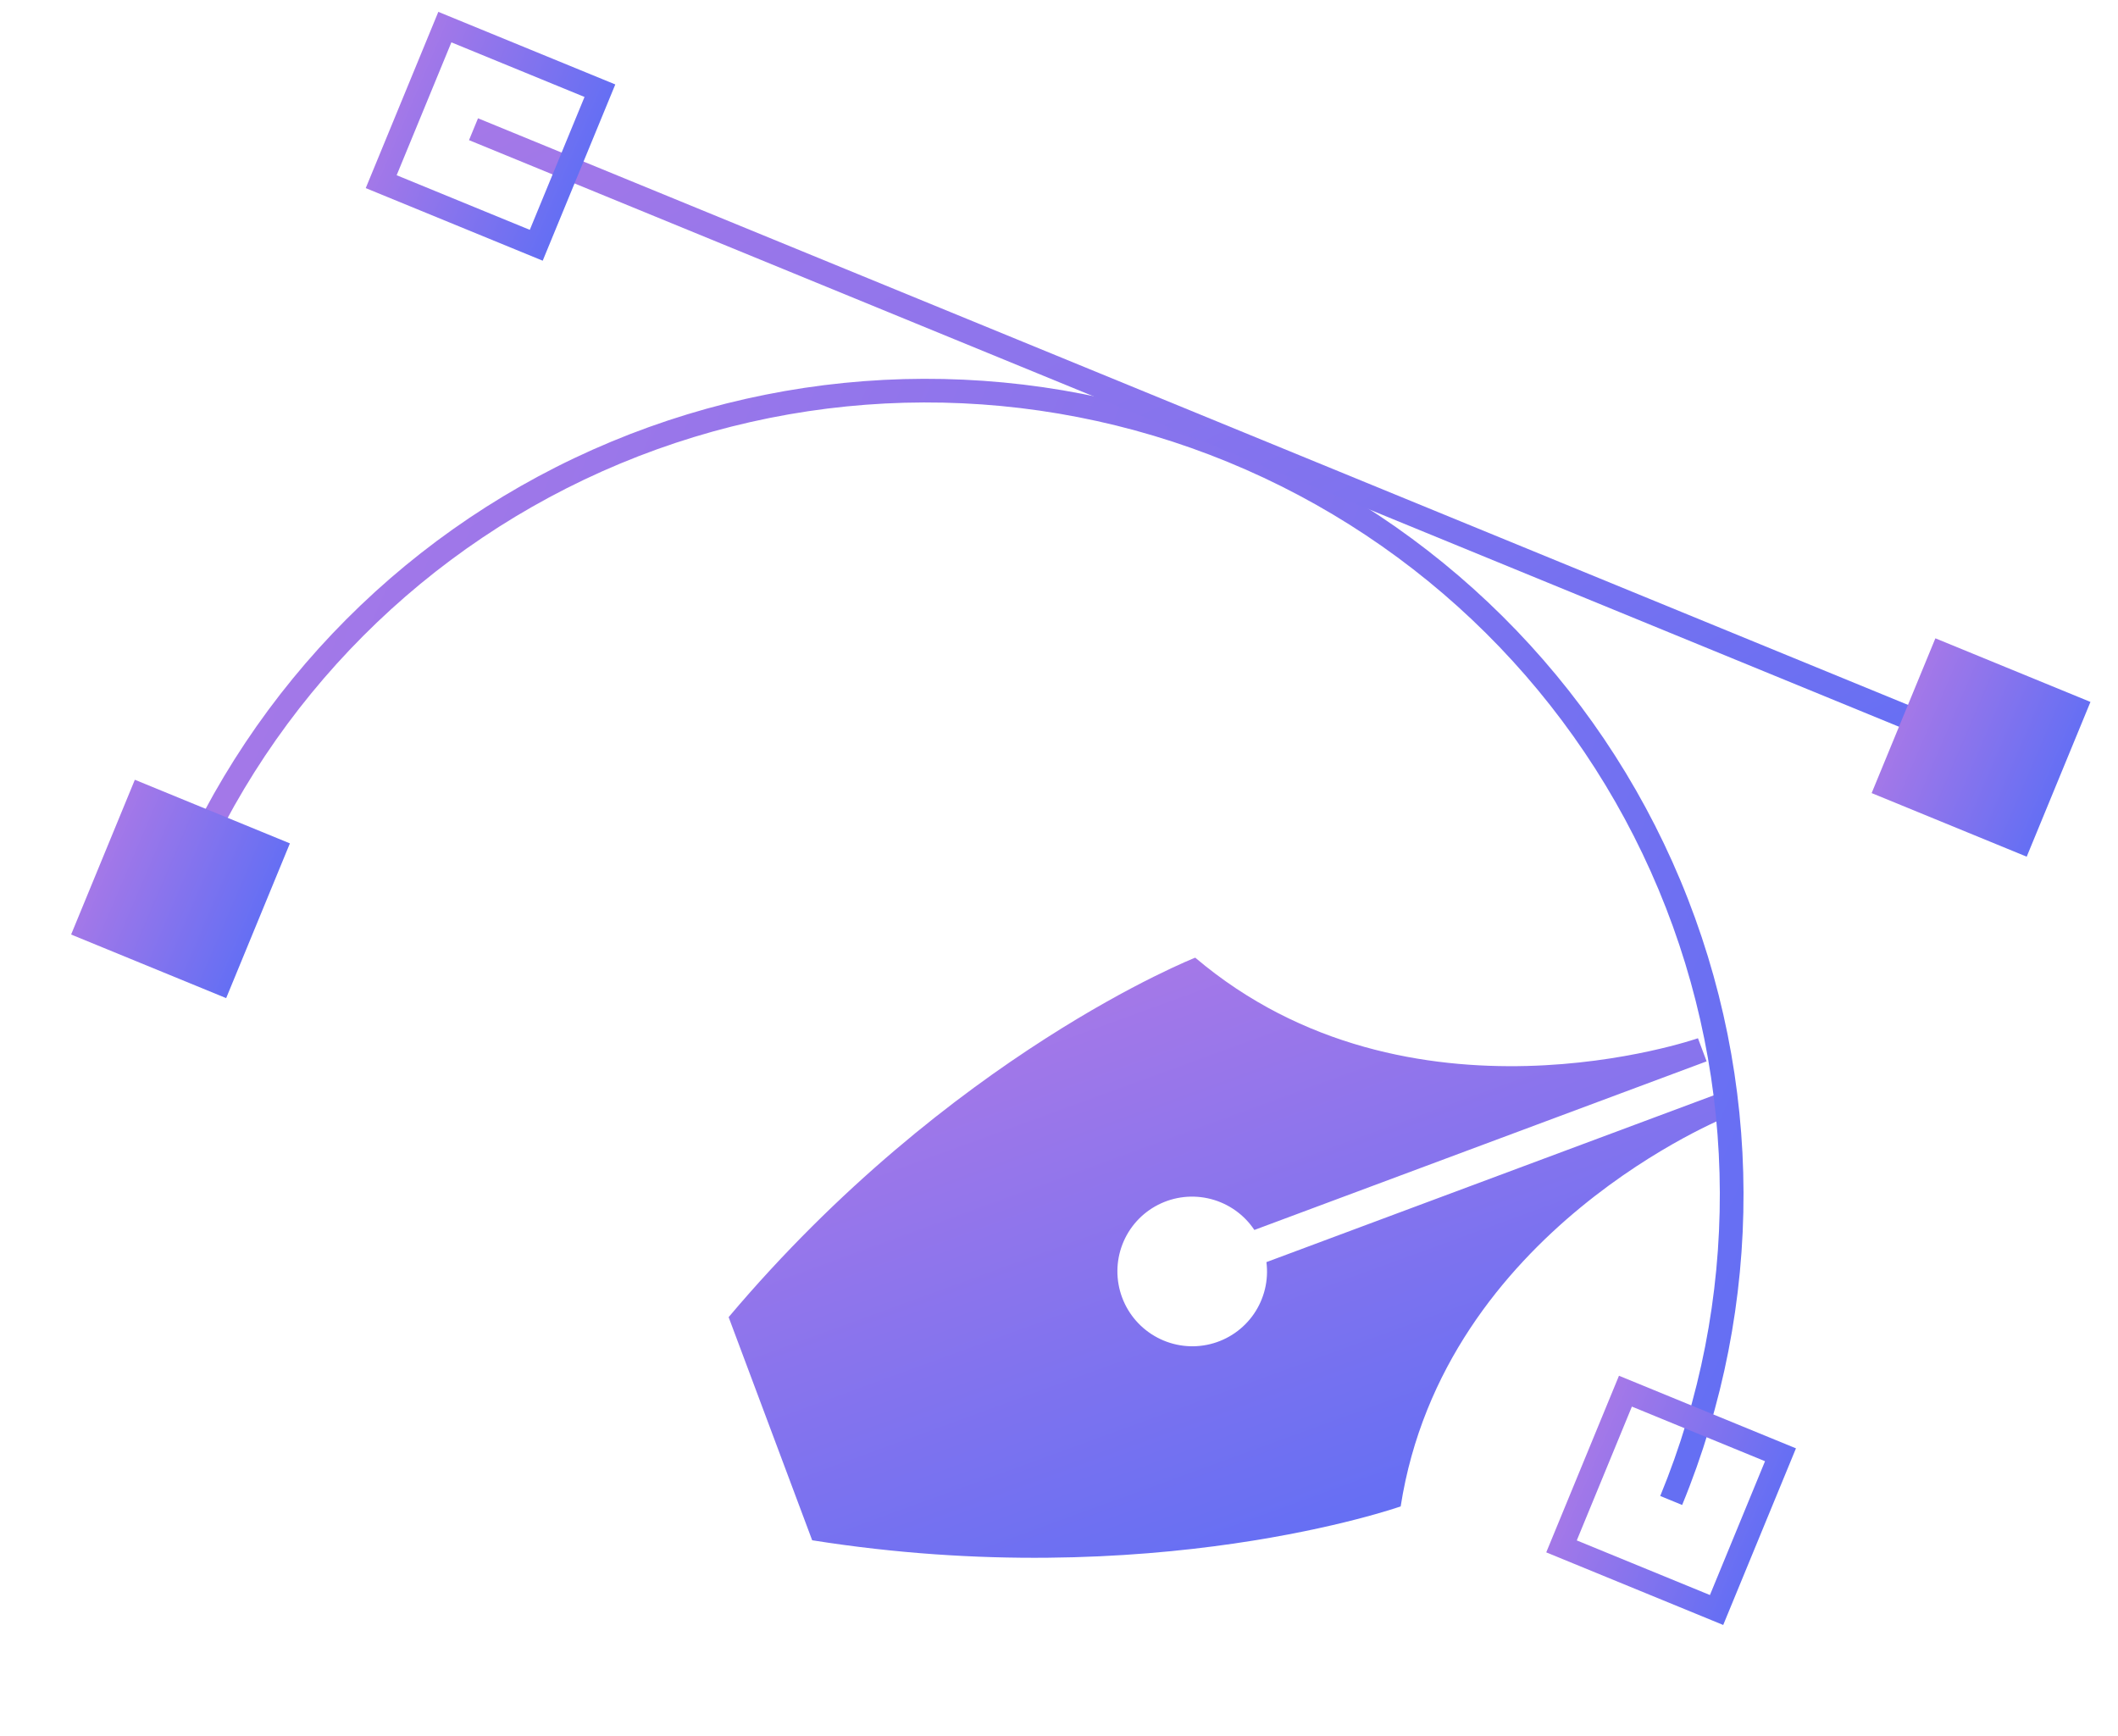 <svg width="144" height="118" viewBox="0 0 144 118" fill="none" xmlns="http://www.w3.org/2000/svg">
<path d="M95.23 102.413C95.23 102.413 78.316 108.383 55.219 104.716L49.539 89.546C64.637 71.654 81.262 65.107 81.262 65.107C95.804 77.44 115.442 70.585 115.442 70.585L116.03 72.157L85.283 83.619C84.59 82.581 83.539 81.833 82.332 81.518C81.124 81.203 79.844 81.342 78.734 81.91C77.624 82.477 76.763 83.433 76.313 84.596C75.863 85.758 75.856 87.046 76.294 88.216C76.731 89.385 77.583 90.353 78.687 90.936C79.79 91.52 81.069 91.678 82.28 91.38C83.49 91.082 84.549 90.35 85.253 89.322C85.958 88.294 86.26 87.042 86.102 85.805L116.913 74.318L117.501 75.89C117.501 75.89 98.169 83.563 95.23 102.413Z" fill="url(#paint0_linear_111_1801)"/>
<path d="M114.367 102.316L112.877 101.705C118.319 88.491 118.278 73.662 112.764 60.478C107.25 47.294 96.714 36.836 83.474 31.405C70.233 25.974 55.374 26.015 42.163 31.518C28.953 37.021 18.474 47.536 13.032 60.749L11.542 60.138C17.147 46.531 27.938 35.702 41.543 30.034C55.147 24.367 70.451 24.325 84.086 29.919C97.721 35.512 108.572 46.281 114.251 59.858C119.929 73.436 119.971 88.708 114.367 102.316Z" fill="url(#paint1_linear_111_1801)"/>
<path d="M134.996 50.085L32.5 8.042L31.888 9.528L134.384 51.571L134.996 50.085Z" fill="url(#paint2_linear_111_1801)"/>
<path d="M19.71 57.337L9.168 53.012L4.835 63.534L15.377 67.858L19.71 57.337Z" fill="url(#paint3_linear_111_1801)"/>
<path d="M36.898 17.724L24.866 12.789L29.801 0.806L41.833 5.741L36.898 17.724ZM26.968 11.913L36.02 15.626L39.741 6.592L30.689 2.879L26.968 11.913Z" fill="url(#paint4_linear_111_1801)"/>
<path d="M117.159 110.474L105.127 105.538L110.072 93.53L122.105 98.466L117.159 110.474ZM107.203 104.726L116.256 108.439L120.002 99.341L110.95 95.628L107.203 104.726Z" fill="url(#paint5_linear_111_1801)"/>
<path d="M142.127 47.721L131.584 43.396L127.251 53.918L137.793 58.242L142.127 47.721Z" fill="url(#paint6_linear_111_1801)"/>
<defs>
<linearGradient id="paint0_linear_111_1801" x1="80.984" y1="65.211" x2="98.945" y2="114.505" gradientUnits="userSpaceOnUse">
<stop stop-color="#A478E8"/>
<stop offset="1" stop-color="#516CF7"/>
</linearGradient>
<linearGradient id="paint1_linear_111_1801" x1="23.27" y1="31.662" x2="157.103" y2="90.828" gradientUnits="userSpaceOnUse">
<stop stop-color="#A478E8"/>
<stop offset="1" stop-color="#516CF7"/>
</linearGradient>
<linearGradient id="paint2_linear_111_1801" x1="32.227" y1="8.703" x2="80.746" y2="106.835" gradientUnits="userSpaceOnUse">
<stop stop-color="#A478E8"/>
<stop offset="1" stop-color="#516CF7"/>
</linearGradient>
<linearGradient id="paint3_linear_111_1801" x1="7.24" y1="57.694" x2="21.042" y2="63.586" gradientUnits="userSpaceOnUse">
<stop stop-color="#A478E8"/>
<stop offset="1" stop-color="#516CF7"/>
</linearGradient>
<linearGradient id="paint4_linear_111_1801" x1="27.605" y1="6.138" x2="43.357" y2="12.863" gradientUnits="userSpaceOnUse">
<stop stop-color="#A478E8"/>
<stop offset="1" stop-color="#516CF7"/>
</linearGradient>
<linearGradient id="paint5_linear_111_1801" x1="107.872" y1="98.874" x2="123.624" y2="105.598" gradientUnits="userSpaceOnUse">
<stop stop-color="#A478E8"/>
<stop offset="1" stop-color="#516CF7"/>
</linearGradient>
<linearGradient id="paint6_linear_111_1801" x1="129.656" y1="48.078" x2="143.458" y2="53.97" gradientUnits="userSpaceOnUse">
<stop stop-color="#A478E8"/>
<stop offset="1" stop-color="#516CF7"/>
</linearGradient>
</defs>
</svg>
